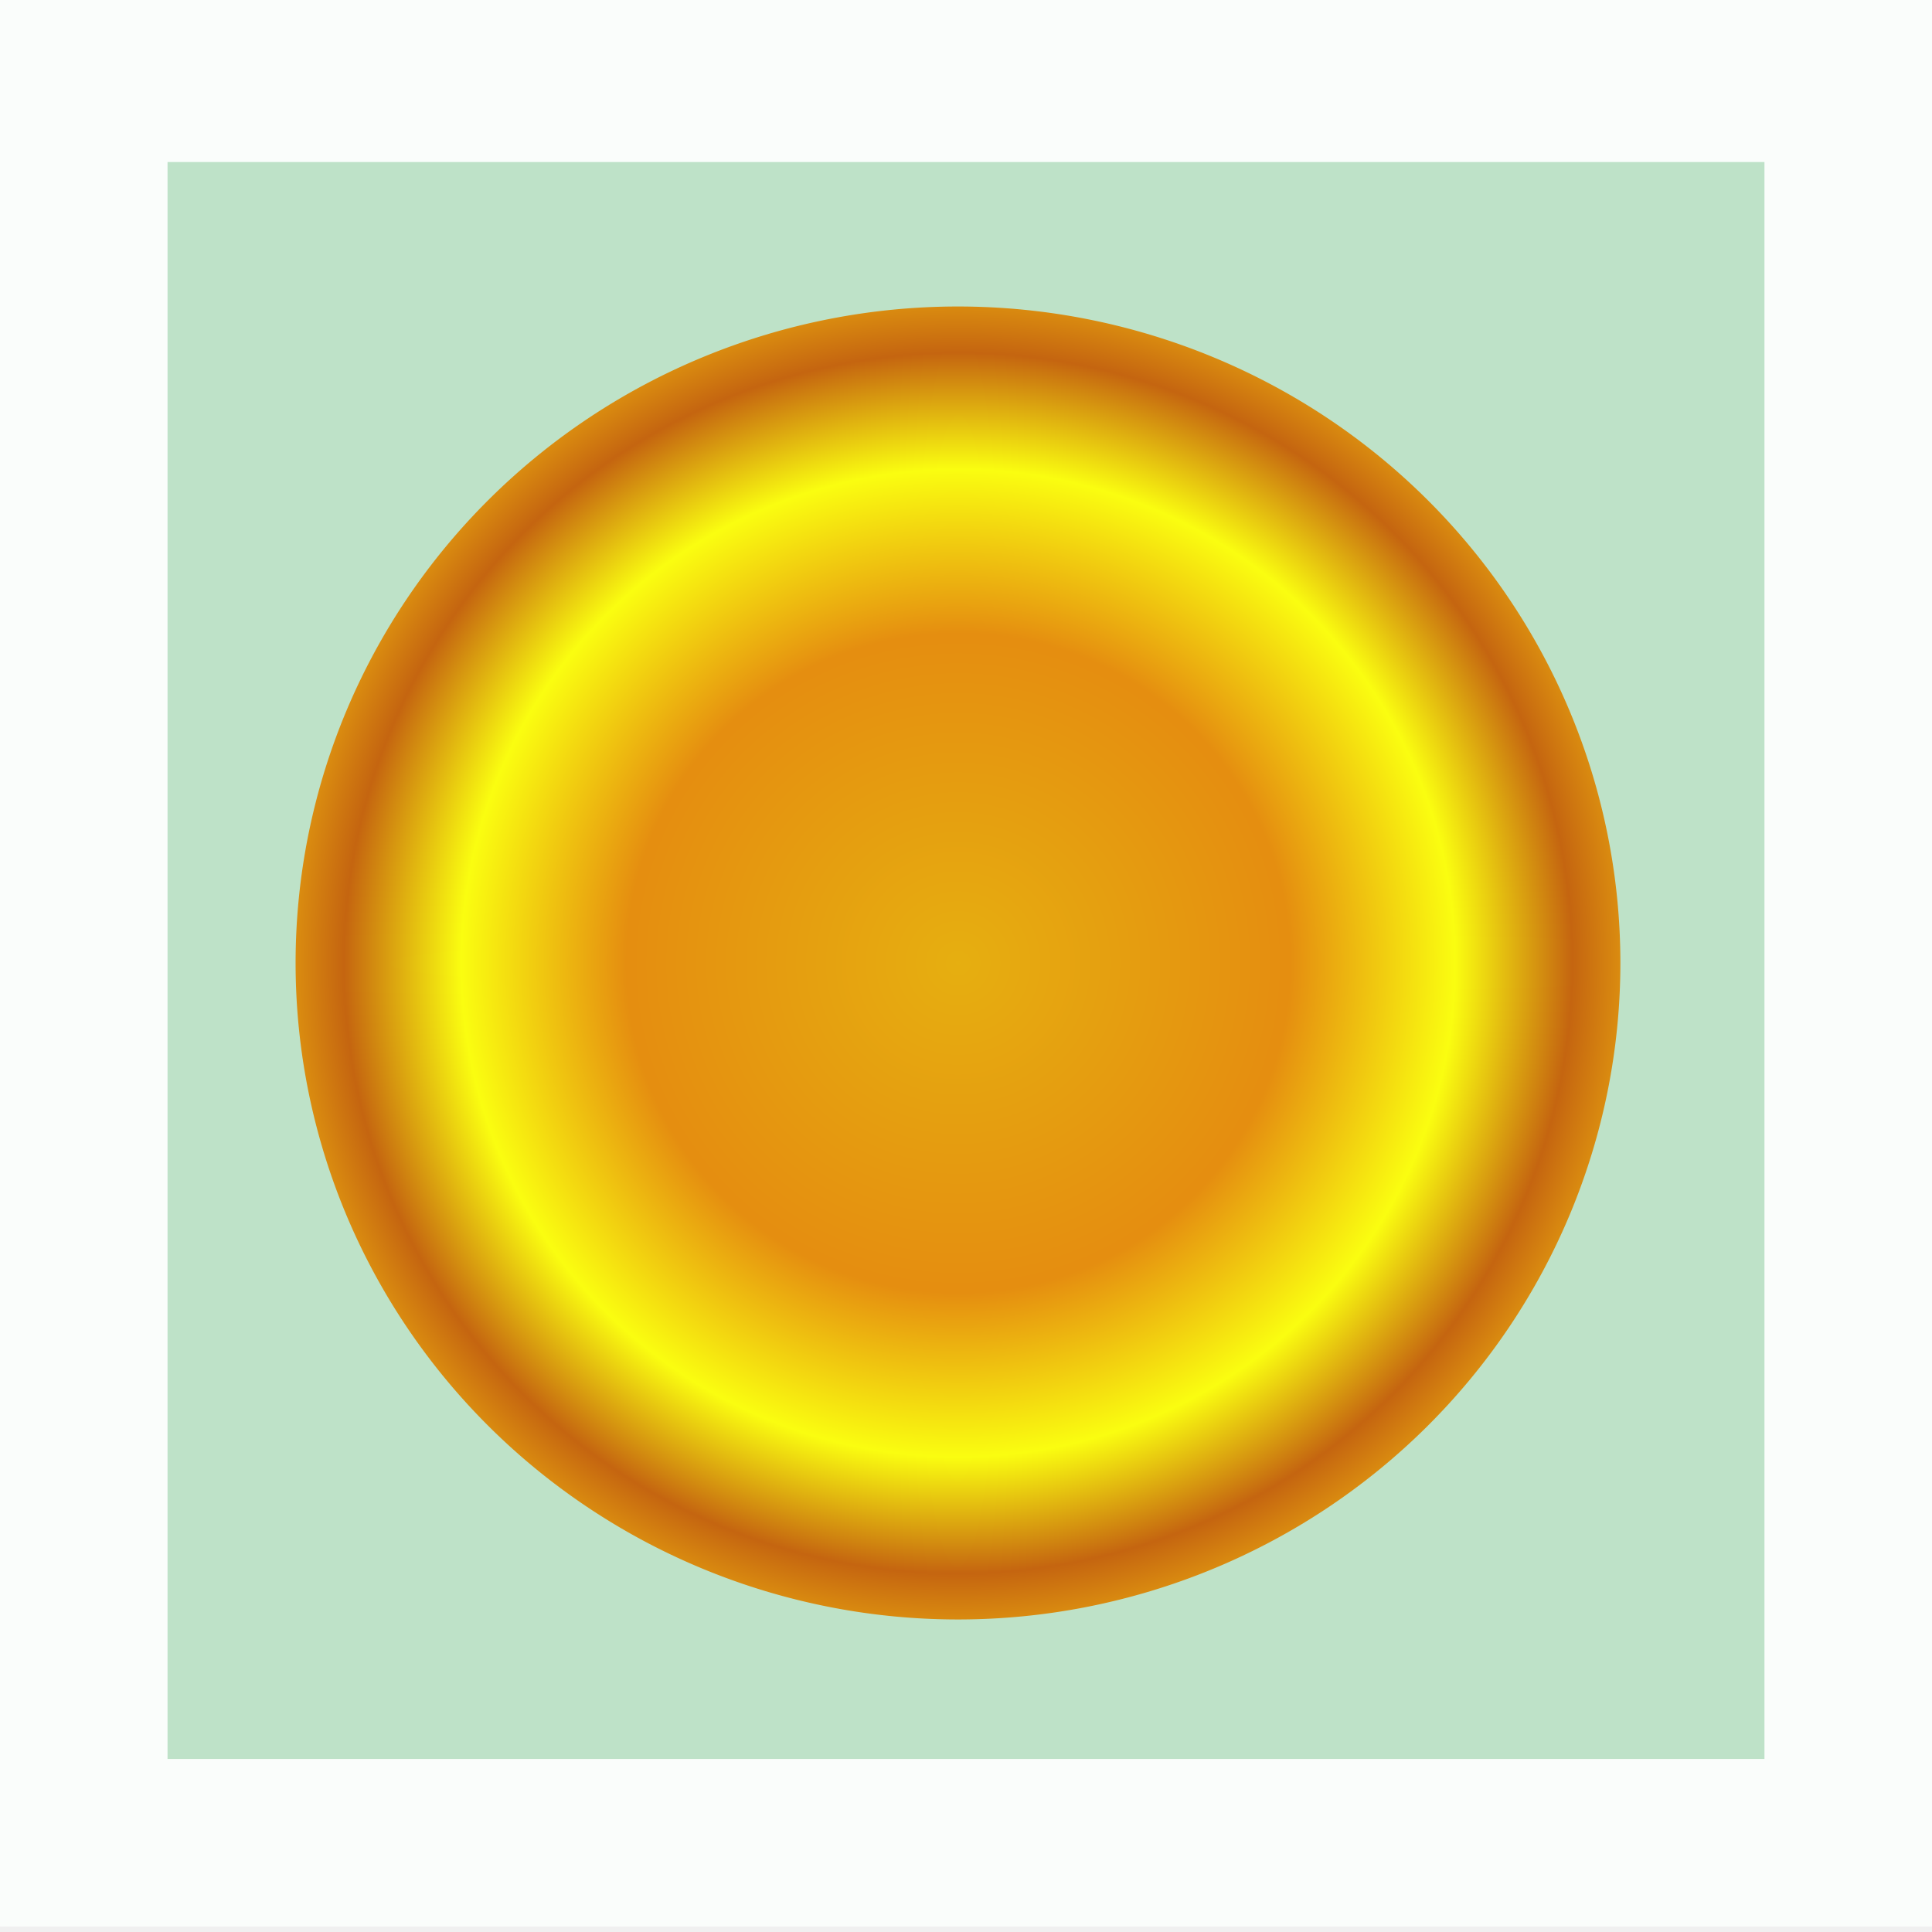 <?xml version="1.0" encoding="UTF-8" standalone="no"?>
<!-- Created with Inkscape (http://www.inkscape.org/) -->
<svg
   xmlns:dc="http://purl.org/dc/elements/1.1/"
   xmlns:cc="http://web.resource.org/cc/"
   xmlns:rdf="http://www.w3.org/1999/02/22-rdf-syntax-ns#"
   xmlns:svg="http://www.w3.org/2000/svg"
   xmlns="http://www.w3.org/2000/svg"
   xmlns:xlink="http://www.w3.org/1999/xlink"
   xmlns:sodipodi="http://sodipodi.sourceforge.net/DTD/sodipodi-0.dtd"
   xmlns:inkscape="http://www.inkscape.org/namespaces/inkscape"
   width="64px"
   height="64px"
   id="svg2160"
   sodipodi:version="0.32"
   inkscape:version="0.45.1"
   sodipodi:docbase="/home/developer/workspace/Linumes/bubblegum"
   sodipodi:docname="color1.svg"
   inkscape:output_extension="org.inkscape.output.svg.inkscape">
  <rect width="100%" height="100%" fill="#333333" stroke="none"/>
  <sodipodi:namedview
     id="base"
     pagecolor="#ffffff"
     bordercolor="#666666"
     borderopacity="1.0"
     inkscape:pageopacity="0.0"
     inkscape:pageshadow="2"
     inkscape:zoom="5.5"
     inkscape:cx="32"
     inkscape:cy="32"
     inkscape:current-layer="layer1"
     showgrid="true"
     inkscape:document-units="px"
     inkscape:grid-bbox="true"
     inkscape:window-width="872"
     inkscape:window-height="627"
     inkscape:window-x="2095"
     inkscape:window-y="363" />
  <defs
     id="defs2162">
    <linearGradient
       id="linearGradient3143">
      <stop
         offset="0"
         id="stop3145"
         style="stop-color:#e9aacc;stop-opacity:1;" />
      <stop
         offset="0.5"
         id="stop3153"
         style="stop-color:#e886ba;stop-opacity:1;" />
      <stop
         offset="0.75"
         id="stop3155"
         style="stop-color:#ffffff;stop-opacity:1;" />
      <stop
         offset="0.927"
         id="stop3157"
         style="stop-color:#c55a94;stop-opacity:1;" />
      <stop
         offset="1"
         id="stop3147"
         style="stop-color:#dc84b3;stop-opacity:1;" />
    </linearGradient>
    <radialGradient
       inkscape:collect="always"
       id="radialGradient3151"
       r="26.091"
       gradientTransform="matrix(0.998,-6.3280267e-2,6.630192e-2,0.941,-1.918,3.796)"
       cx="31.909"
       cy="30"
       gradientUnits="userSpaceOnUse"
       xlink:href="#linearGradient3143"
       fy="30"
       fx="31.909" />
    <radialGradient
       inkscape:collect="always"
       id="radialGradient3151-477"
       r="26.091"
       gradientTransform="matrix(0.998,-6.3280267e-2,6.630192e-2,0.941,-1.918,3.796)"
       cx="31.909"
       cy="30"
       gradientUnits="userSpaceOnUse"
       xlink:href="#linearGradient3143-514"
       fy="30"
       fx="31.909" />
    <linearGradient
       id="linearGradient3143-514">
      <stop
         offset="0"
         id="stop3209"
         style="stop-color:#e9aa00;stop-opacity:1;" />
      <stop
         offset="0.5"
         id="stop3211"
         style="stop-color:#e88600;stop-opacity:1;" />
      <stop
         offset="0.75"
         id="stop3213"
         style="stop-color:#ffff00;stop-opacity:1;" />
      <stop
         offset="0.927"
         id="stop3215"
         style="stop-color:#c55a00;stop-opacity:1;" />
      <stop
         offset="1"
         id="stop3217"
         style="stop-color:#dc8400;stop-opacity:1;" />
    </linearGradient>
  </defs>
  <g
     inkscape:groupmode="layer"
     id="layer1"
     inkscape:label="Layer 1">
    <rect
       id="rect2168"
       x="0"
       y="-0.182"
       width="64"
       height="64"
       style="opacity:0.922;fill:#caf0d4;fill-opacity:1;fill-rule:nonzero;stroke:#ffffff;stroke-width:11.1;stroke-linejoin:round;stroke-miterlimit:4;stroke-dasharray:none;stroke-dashoffset:10.92;stroke-opacity:1" />
    <path
       id="path3141"
       sodipodi:cx="31.90909"
       sodipodi:cy="30"
       transform="matrix(0.841,0,0,0.886,4.899,5.32)"
       d="M 58 30 A 26.091 24.545 0 1 1  5.818,30 A 26.091 24.545 0 1 1  58 30 z"
       sodipodi:type="arc"
       style="opacity:0.922;fill:url(#radialGradient3151-477);fill-opacity:1.0;fill-rule:nonzero;stroke:none;stroke-width:11.1;stroke-linejoin:round;stroke-miterlimit:4;stroke-dasharray:none;stroke-dashoffset:10.92;stroke-opacity:1"
       sodipodi:ry="24.545454"
       sodipodi:rx="26.09091" />
  </g>
</svg>
